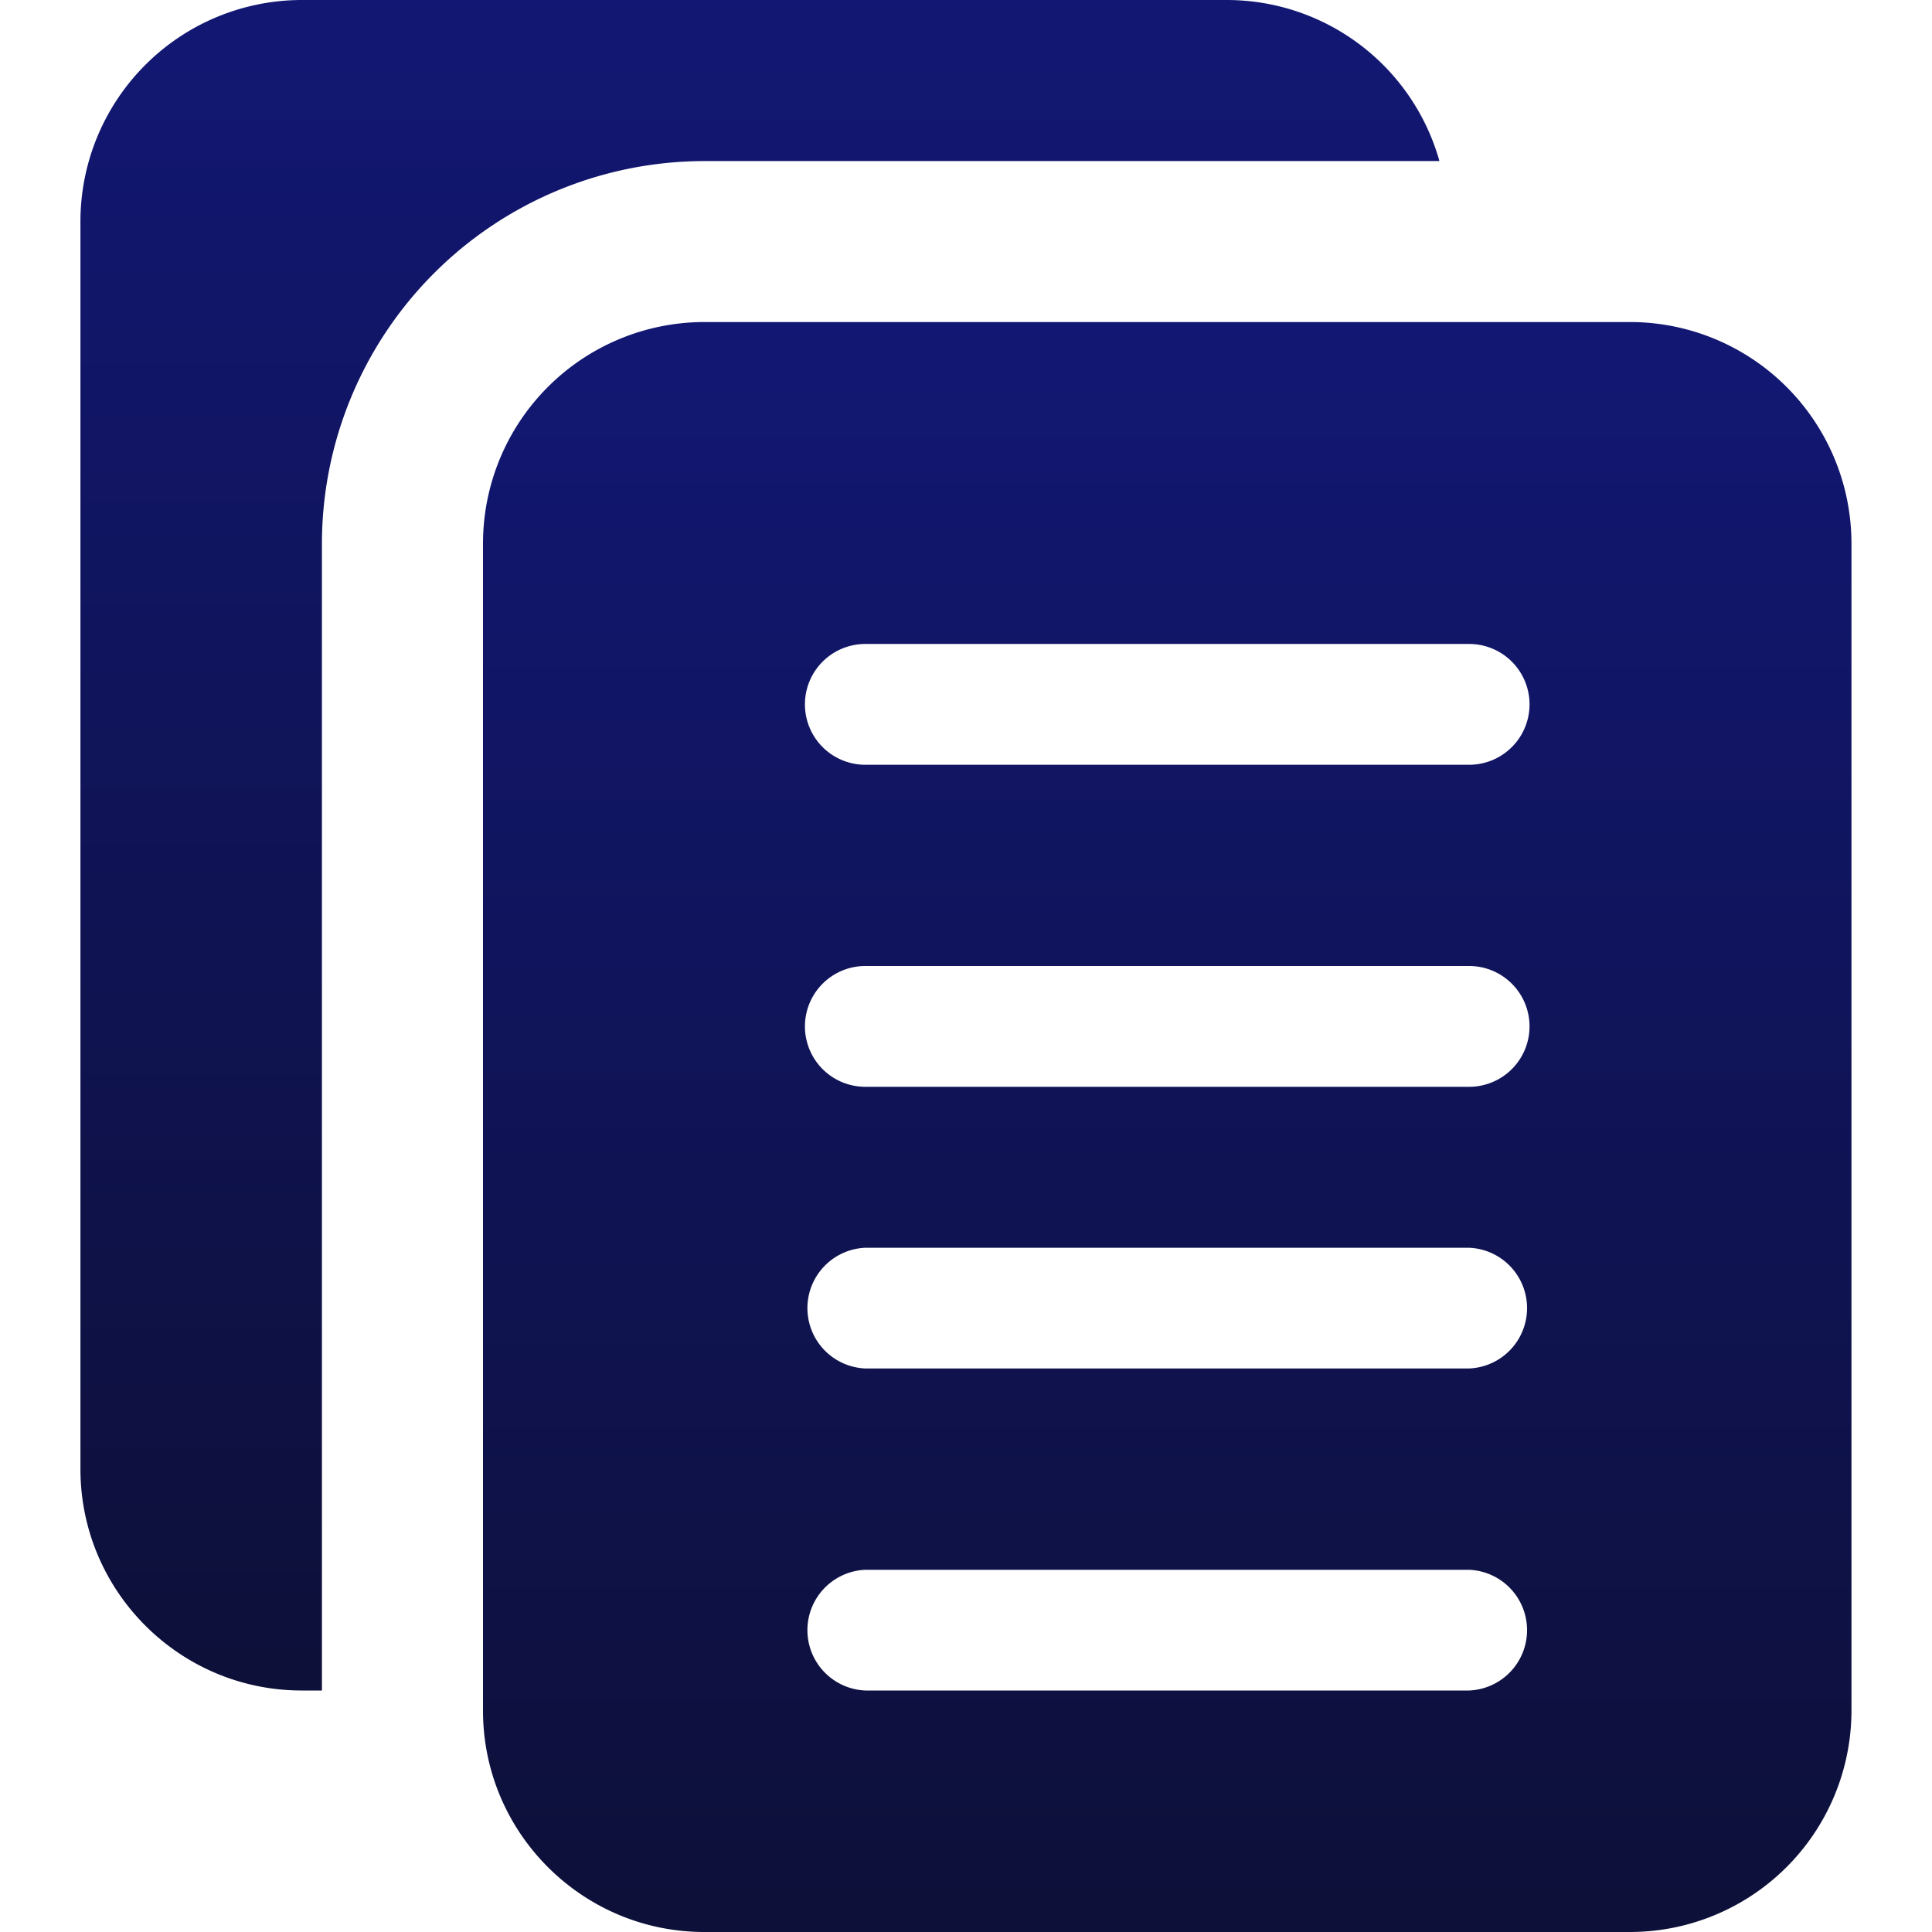 <svg width="19" height="19" viewBox="0 0 19 19" fill="none" xmlns="http://www.w3.org/2000/svg"><g clip-path="url(#clip0)"><path d="M3.166 5.344a3.765 3.765 0 013.76-3.76h7.23A2.173 2.173 0 0012.073 0H2.968A2.179 2.179 0 00.791 2.177v12.27c0 1.202.976 2.178 2.177 2.178h.198V5.344z" fill="url(#paint0_linear)"/><path d="M16.031 3.167H6.927A2.179 2.179 0 004.75 5.344v11.479c0 1.201.976 2.177 2.177 2.177h9.104a2.179 2.179 0 002.177-2.177V5.343a2.179 2.179 0 00-2.177-2.176zm-1.583 13.458H8.51a.594.594 0 010-1.187h5.938a.594.594 0 010 1.187zm0-3.167H8.51a.594.594 0 010-1.187h5.938a.594.594 0 010 1.187zm0-2.77H8.51a.594.594 0 010-1.188h5.938a.594.594 0 010 1.188zm0-3.167H8.51a.594.594 0 010-1.188h5.938a.594.594 0 010 1.188z" fill="url(#paint1_linear)"/></g><defs><linearGradient id="paint0_linear" x1="7.474" y1="0" x2="7.474" y2="16.625" gradientUnits="userSpaceOnUse"><stop stop-color="#121773"/><stop offset="1" stop-color="#0D1038"/></linearGradient><linearGradient id="paint1_linear" x1="11.479" y1="3.167" x2="11.479" y2="19" gradientUnits="userSpaceOnUse"><stop stop-color="#121773"/><stop offset="1" stop-color="#0D1038"/></linearGradient><clipPath id="clip0"><path fill="#fff" d="M0 0h19v19H0z"/></clipPath></defs></svg>